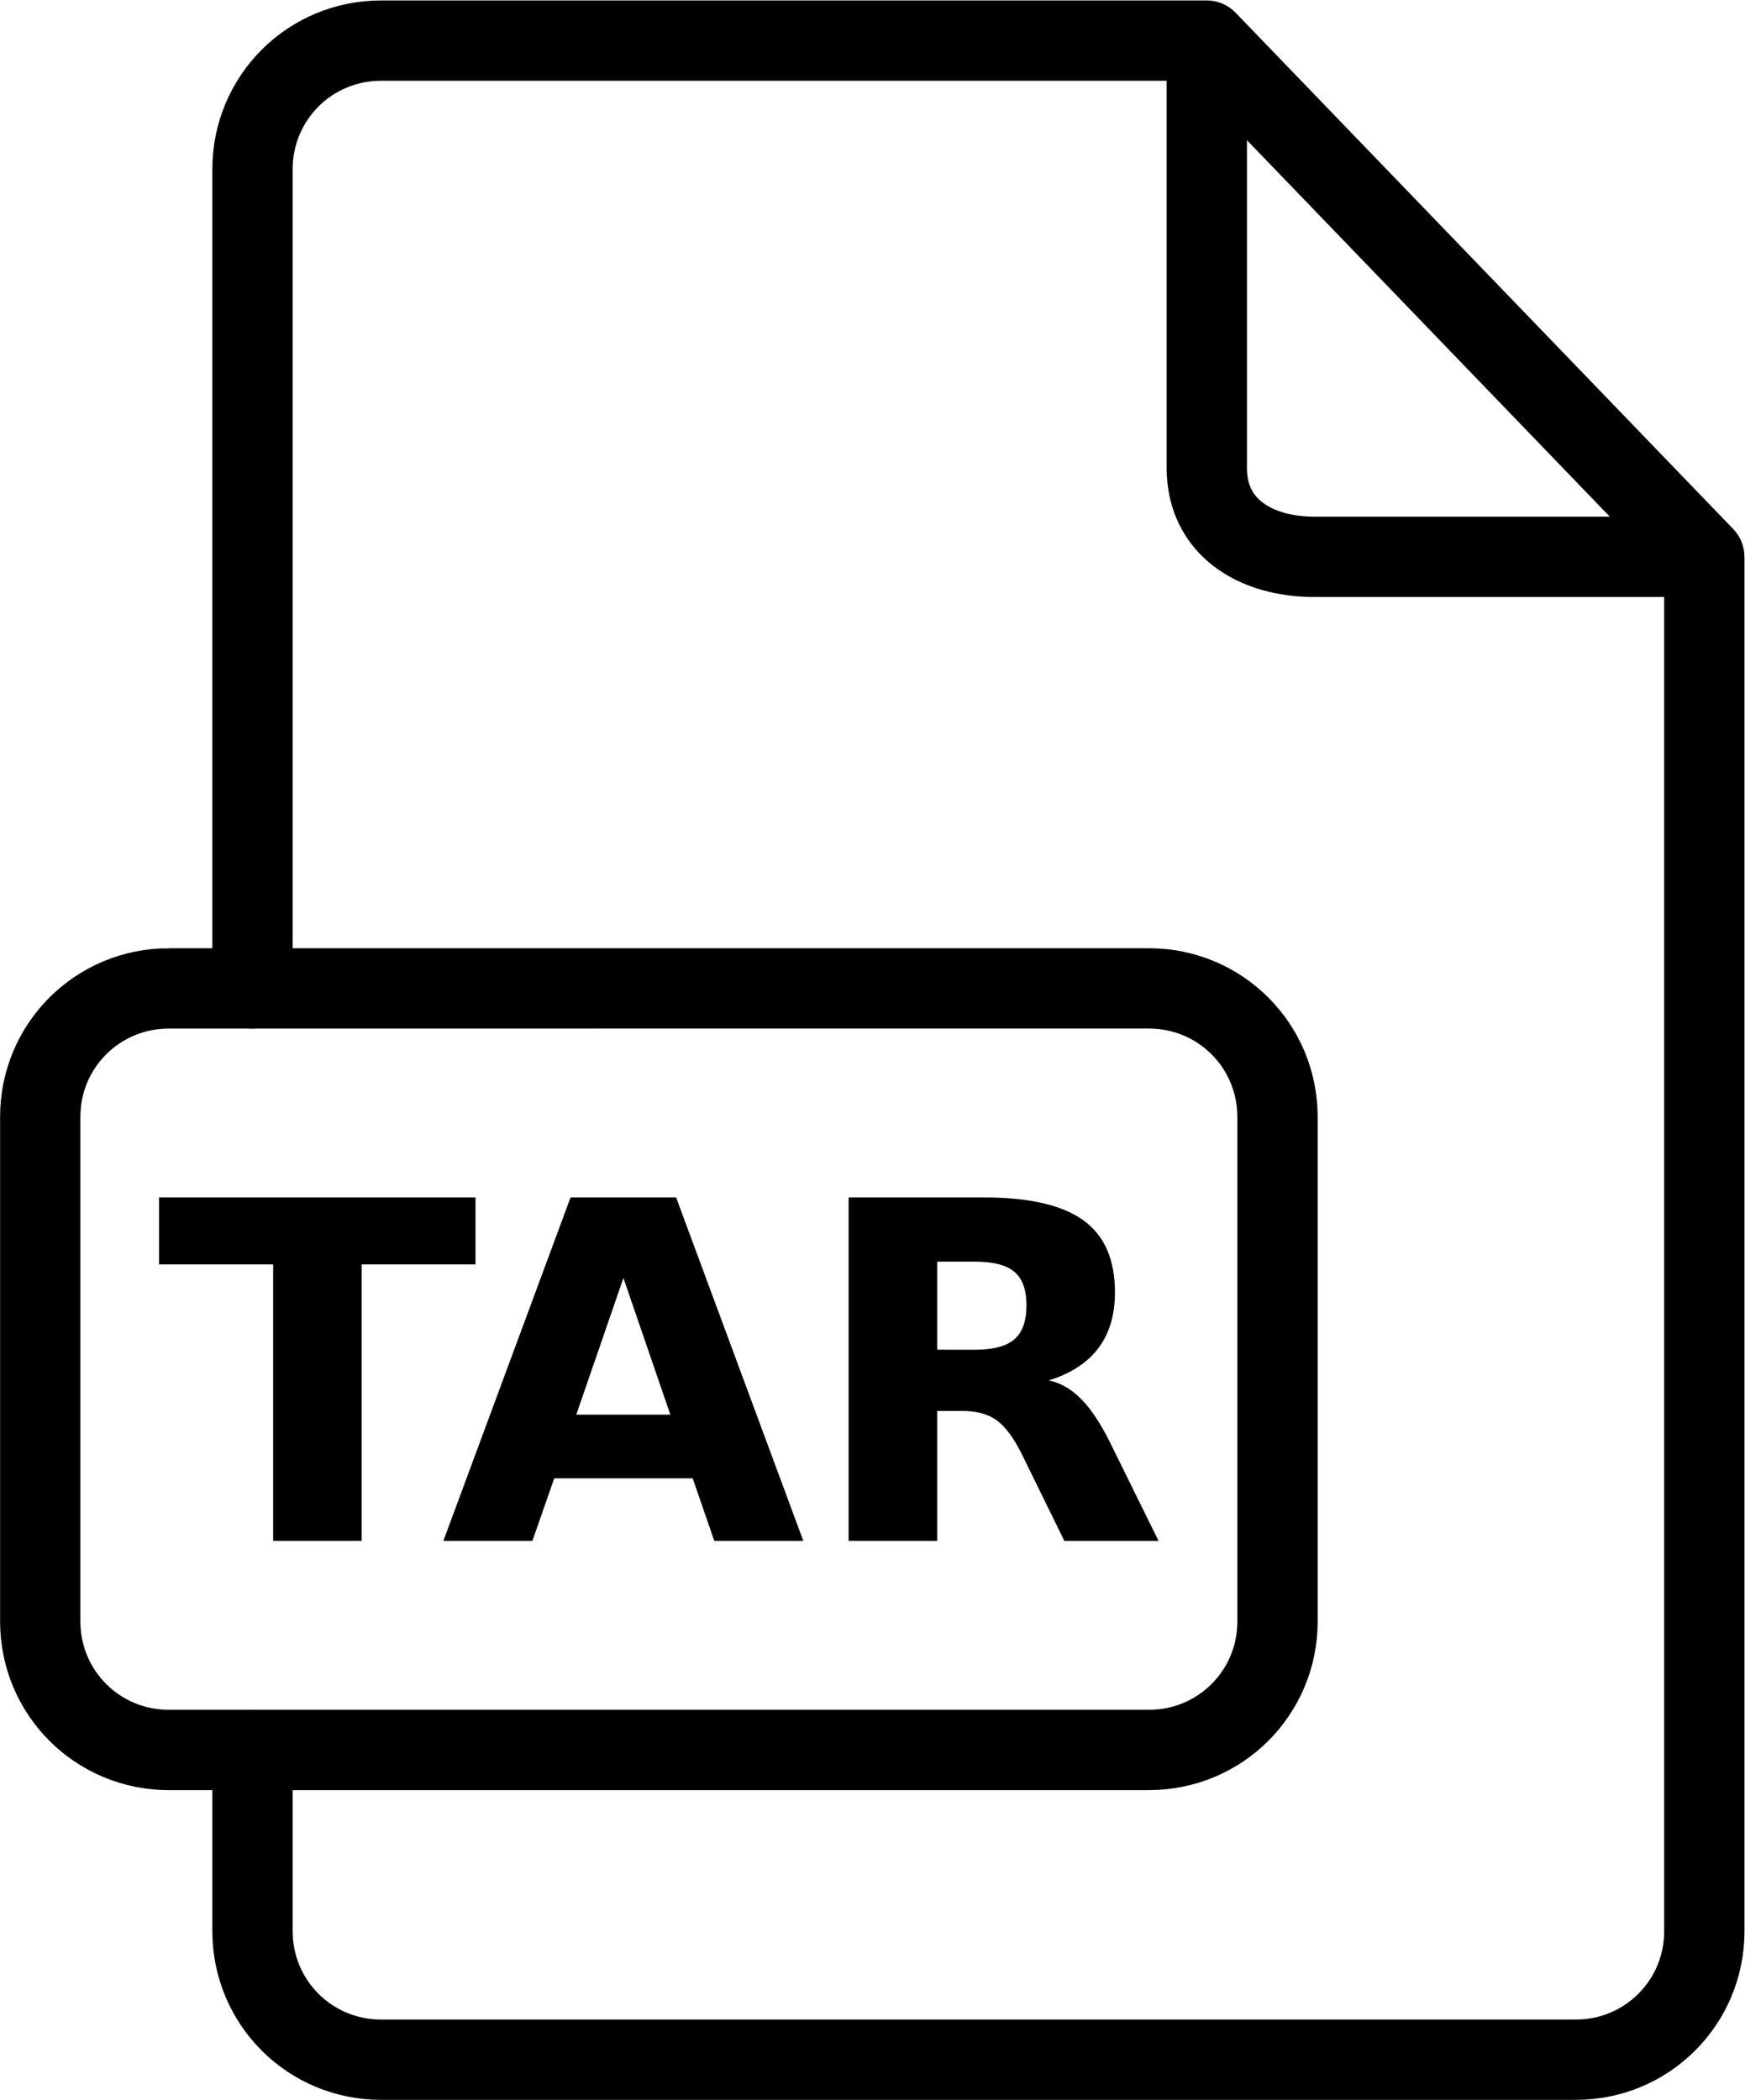 <?xml version="1.0" encoding="UTF-8" standalone="no"?>
<!-- Created with Inkscape (http://www.inkscape.org/) -->

<svg
   xmlns:dc="http://purl.org/dc/elements/1.1/"
   xmlns:cc="http://creativecommons.org/ns#"
   xmlns:rdf="http://www.w3.org/1999/02/22-rdf-syntax-ns#"
   xmlns:svg="http://www.w3.org/2000/svg"
   xmlns="http://www.w3.org/2000/svg"
   xmlns:sodipodi="http://sodipodi.sourceforge.net/DTD/sodipodi-0.dtd"
   xmlns:inkscape="http://www.inkscape.org/namespaces/inkscape"
   width="28.749mm"
   height="34.587mm"
   version="1.1"
   viewBox="0 0 28.749 34.587"
   id="svg16"
   sodipodi:docname="filetype-tar-black.svg"
   inkscape:version="0.92.3 (2405546, 2018-03-11)">
  <defs
     id="defs20" />
  <sodipodi:namedview
     pagecolor="#ffffff"
     bordercolor="#666666"
     borderopacity="1"
     objecttolerance="10"
     gridtolerance="10"
     guidetolerance="10"
     inkscape:pageopacity="0"
     inkscape:pageshadow="2"
     inkscape:window-width="1849"
     inkscape:window-height="1015"
     id="namedview18"
     showgrid="false"
     inkscape:zoom="1.8053507"
     inkscape:cx="54.32882"
     inkscape:cy="65.361263"
     inkscape:window-x="1991"
     inkscape:window-y="31"
     inkscape:window-maximized="1"
     inkscape:current-layer="text1401" />
  <path
     d="m4.16 16.281v-13.495c0-1.173 0.944-2.117 2.117-2.117h13.605v7.04c0 0.978 0.806 1.463 1.771 1.463h6.426v22.638c0 1.173-0.944 2.117-2.117 2.117h-19.685c-1.173 0-2.117-0.944-2.117-2.117v-2.985m15.721-28.156 8.197 8.503"
     fill="none"
     stroke="#000"
     stroke-linecap="round"
     stroke-linejoin="bevel"
     stroke-width="1.323"
     style="paint-order:normal"
     id="path12" />
  <path
     d="m2.78 16.281 16.15-3.3e-4c1.173-2e-5 2.117 0.944 2.117 2.117v8.311c0 1.173-0.944 2.116-2.117 2.116l-16.15 2.9e-4c-1.173 2e-5 -2.117-0.944-2.117-2.117v-8.311c0-1.173 0.944-2.116 2.117-2.116z"
     fill="none"
     stroke="#000"
     stroke-width="1.323"
     id="path14" />
  <g
     transform="translate(0.822,-0.127)"
     style="fill:#59a745;stroke-width:0.265"
     aria-label="ZIP"
     id="g30">
    <g
       aria-label="TAR"
       style="font-style:normal;font-weight:normal;font-size:10.583px;line-height:1.25;font-family:sans-serif;letter-spacing:0px;word-spacing:0px;fill:#000000;fill-opacity:1;stroke:none;stroke-width:0.265"
       id="text1401">
      <path
         d="m 1.798,19.851 h 5.214 v 1.103 H 5.137 v 4.555 H 3.678 V 20.954 H 1.798 Z"
         style="font-style:normal;font-variant:normal;font-weight:bold;font-stretch:normal;font-size:7.761px;font-family:OpenSymbol;-inkscape-font-specification:'OpenSymbol Bold';stroke-width:0.265"
         id="path1457" />
      <path
         d="M 10.59,24.478 H 8.309 L 7.949,25.509 H 6.482 L 8.578,19.851 h 1.739 l 2.096,5.658 H 10.946 Z M 8.672,23.429 H 10.222 L 9.449,21.178 Z"
         style="font-style:normal;font-variant:normal;font-weight:bold;font-stretch:normal;font-size:7.761px;font-family:OpenSymbol;-inkscape-font-specification:'OpenSymbol Bold';stroke-width:0.265"
         id="path1459" />
      <path
         d="m 15.232,22.36 q 0.459,0 0.656,-0.171 0.201,-0.171 0.201,-0.561 0,-0.387 -0.201,-0.553 -0.197,-0.167 -0.656,-0.167 h -0.614 v 1.451 z m -0.614,1.008 v 2.141 h -1.459 v -5.658 h 2.228 q 1.118,0 1.637,0.375 0.523,0.375 0.523,1.186 0,0.561 -0.273,0.921 -0.269,0.36 -0.815,0.531 0.299,0.068 0.534,0.311 0.239,0.239 0.481,0.728 l 0.792,1.607 H 16.714 L 16.024,24.103 q -0.208,-0.424 -0.424,-0.58 -0.212,-0.155 -0.568,-0.155 z"
         style="font-style:normal;font-variant:normal;font-weight:bold;font-stretch:normal;font-size:7.761px;font-family:OpenSymbol;-inkscape-font-specification:'OpenSymbol Bold';stroke-width:0.265"
         id="path1461" />
    </g>
  </g>
</svg>
